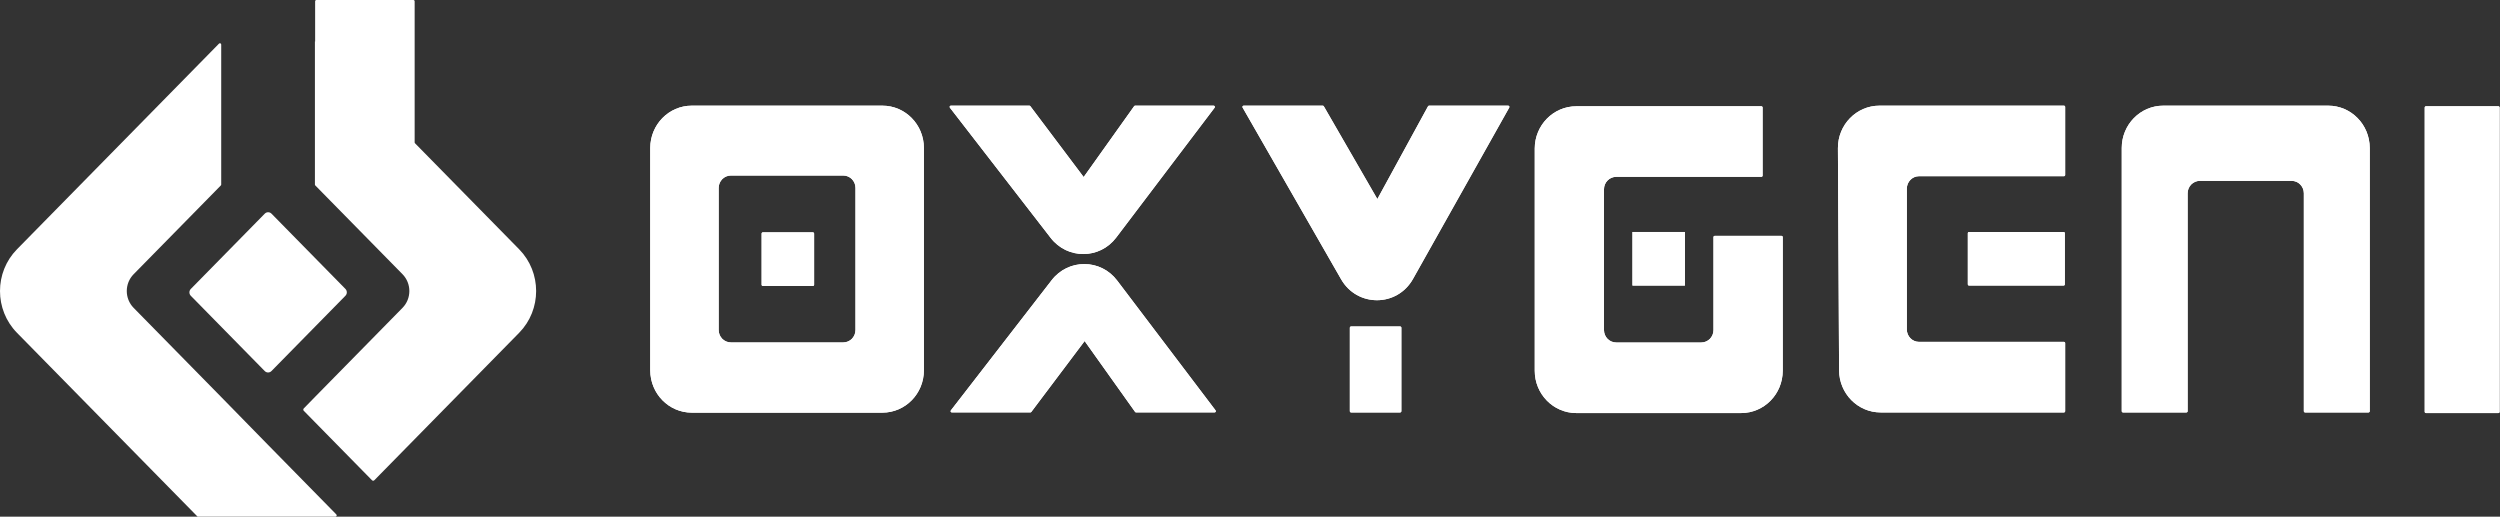 <svg width="150" height="31" viewBox="0 0 150 31" fill="none" xmlns="http://www.w3.org/2000/svg">
<rect x="0" y="0" width="150" height="31" fill="#333333" stroke="none"/>
<g clip-path="url(#clip0_255_634)">
<path fill-rule="evenodd" clip-rule="evenodd" d="M41.507 6.34H52.942C54.319 6.34 55.434 7.477 55.434 8.879V22.22C55.434 23.622 54.319 24.759 52.942 24.759H41.507C40.131 24.759 39.015 23.622 39.015 22.22V8.879C39.015 7.477 40.131 6.34 41.507 6.34ZM43.853 10.531C43.448 10.531 43.12 10.865 43.12 11.277V19.8C43.12 20.212 43.448 20.546 43.853 20.546H50.596C51.001 20.546 51.329 20.212 51.329 19.8V11.277C51.329 10.865 51.001 10.531 50.596 10.531H43.853Z" fill="white"/>
<path d="M45.697 14.016C45.697 13.975 45.73 13.941 45.77 13.941H48.774C48.815 13.941 48.847 13.975 48.847 14.016V17.083C48.847 17.124 48.815 17.157 48.774 17.157H45.77C45.73 17.157 45.697 17.124 45.697 17.083V14.016Z" fill="white"/>
<path d="M61.762 6.34H57.051C56.99 6.34 56.956 6.412 56.994 6.461L63.042 14.275C64.046 15.573 65.981 15.563 66.972 14.255L72.877 6.461C72.914 6.412 72.88 6.34 72.819 6.34H68.108C68.084 6.34 68.062 6.352 68.049 6.371L65.02 10.623L61.82 6.37C61.806 6.351 61.785 6.34 61.762 6.34Z" fill="white"/>
<path d="M61.819 24.745H57.109C57.048 24.745 57.013 24.674 57.051 24.625L63.1 16.811C64.104 15.513 66.038 15.523 67.029 16.831L72.935 24.625C72.972 24.674 72.937 24.745 72.877 24.745H68.165C68.142 24.745 68.12 24.734 68.106 24.715L65.078 20.463L61.878 24.716C61.864 24.735 61.842 24.745 61.819 24.745Z" fill="white"/>
<path d="M79.365 6.34H74.62C74.563 6.34 74.528 6.403 74.556 6.453L80.466 16.755C81.434 18.441 83.83 18.43 84.781 16.734L90.555 6.452C90.583 6.402 90.548 6.34 90.491 6.34H85.746C85.719 6.34 85.695 6.355 85.681 6.379L82.641 11.944L79.429 6.377C79.415 6.354 79.391 6.34 79.365 6.34Z" fill="white"/>
<path d="M80.99 19.663C80.99 19.622 81.023 19.589 81.064 19.589H84.009C84.049 19.589 84.082 19.622 84.082 19.663V24.671C84.082 24.712 84.049 24.746 84.009 24.746H81.064C81.023 24.746 80.99 24.712 80.99 24.671V19.663Z" fill="white"/>
<path d="M97.948 13.919H101.095V17.133H97.948V13.919Z" fill="white"/>
<path d="M105.756 6.452V10.535C105.756 10.576 105.723 10.61 105.683 10.61H96.972C96.567 10.61 96.239 10.944 96.239 11.356V19.804C96.239 20.216 96.567 20.55 96.972 20.55H102.076C102.481 20.55 102.809 20.216 102.809 19.804V14.228C102.809 14.186 102.842 14.153 102.882 14.153H106.89C106.931 14.153 106.964 14.186 106.964 14.228V22.244C106.964 23.646 105.848 24.783 104.471 24.783H94.576C93.2 24.783 92.084 23.646 92.084 22.244V8.916C92.084 7.514 93.2 6.377 94.576 6.377H105.683C105.723 6.377 105.756 6.411 105.756 6.452Z" fill="white"/>
<path d="M118.069 13.994C118.069 13.952 118.101 13.919 118.142 13.919H123.817C123.858 13.919 123.89 13.952 123.89 13.994V17.058C123.89 17.099 123.858 17.133 123.817 17.133H118.142C118.101 17.133 118.069 17.099 118.069 17.058V13.994Z" fill="white"/>
<path d="M123.91 6.415V10.498C123.91 10.539 123.878 10.572 123.837 10.572H115.143C114.738 10.572 114.41 10.907 114.41 11.319V19.767C114.41 20.179 114.738 20.513 115.143 20.513H123.837C123.878 20.513 123.91 20.547 123.91 20.588V24.671C123.91 24.712 123.878 24.746 123.837 24.746H112.837C111.466 24.746 110.353 23.617 110.345 22.221L110.275 8.893C110.268 7.485 111.386 6.34 112.768 6.34H123.837C123.878 6.34 123.91 6.374 123.91 6.415Z" fill="white"/>
<path d="M138.23 24.671C138.23 24.712 138.263 24.746 138.304 24.746H142.111C142.151 24.746 142.184 24.712 142.184 24.671V8.879C142.184 7.477 141.068 6.34 139.692 6.34H129.796C128.42 6.34 127.304 7.477 127.304 8.879V24.671C127.304 24.712 127.337 24.746 127.378 24.746H131.184C131.225 24.746 131.258 24.712 131.258 24.671V11.598C131.258 11.185 131.586 10.851 131.991 10.851H137.498C137.902 10.851 138.23 11.185 138.23 11.598V24.671Z" fill="white"/>
<path d="M145.482 6.452C145.482 6.411 145.516 6.377 145.556 6.377H149.902C149.943 6.377 149.976 6.411 149.976 6.452V24.708C149.976 24.749 149.943 24.783 149.902 24.783H145.556C145.516 24.783 145.482 24.749 145.482 24.708V6.452Z" fill="white"/>
<path fill-rule="evenodd" clip-rule="evenodd" d="M41.507 6.34H52.942C54.319 6.34 55.434 7.477 55.434 8.879V22.22C55.434 23.622 54.319 24.759 52.942 24.759H41.507C40.131 24.759 39.015 23.622 39.015 22.22V8.879C39.015 7.477 40.131 6.34 41.507 6.34ZM43.853 10.531C43.448 10.531 43.12 10.865 43.12 11.277V19.8C43.12 20.212 43.448 20.546 43.853 20.546H50.596C51.001 20.546 51.329 20.212 51.329 19.8V11.277C51.329 10.865 51.001 10.531 50.596 10.531H43.853Z" fill="white"/>
<path d="M45.697 14.016C45.697 13.975 45.73 13.941 45.77 13.941H48.774C48.815 13.941 48.847 13.975 48.847 14.016V17.083C48.847 17.124 48.815 17.157 48.774 17.157H45.77C45.73 17.157 45.697 17.124 45.697 17.083V14.016Z" fill="white"/>
<path d="M61.762 6.34H57.051C56.99 6.34 56.956 6.412 56.994 6.461L63.042 14.275C64.046 15.573 65.981 15.563 66.972 14.255L72.877 6.461C72.914 6.412 72.88 6.34 72.819 6.34H68.108C68.084 6.34 68.062 6.352 68.049 6.371L65.02 10.623L61.82 6.37C61.806 6.351 61.785 6.34 61.762 6.34Z" fill="white"/>
<path d="M61.819 24.745H57.109C57.048 24.745 57.013 24.674 57.051 24.625L63.1 16.811C64.104 15.513 66.038 15.523 67.029 16.831L72.935 24.625C72.972 24.674 72.937 24.745 72.877 24.745H68.165C68.142 24.745 68.12 24.734 68.106 24.715L65.078 20.463L61.878 24.716C61.864 24.735 61.842 24.745 61.819 24.745Z" fill="white"/>
<path d="M79.365 6.34H74.62C74.563 6.34 74.528 6.403 74.556 6.453L80.466 16.755C81.434 18.441 83.829 18.43 84.781 16.734L90.555 6.452C90.583 6.402 90.548 6.34 90.491 6.34H85.746C85.719 6.34 85.695 6.355 85.681 6.379L82.641 11.944L79.429 6.377C79.415 6.354 79.391 6.34 79.365 6.34Z" fill="white"/>
<path d="M80.99 19.663C80.99 19.622 81.023 19.589 81.064 19.589H84.009C84.049 19.589 84.082 19.622 84.082 19.663V24.671C84.082 24.712 84.049 24.746 84.009 24.746H81.064C81.023 24.746 80.99 24.712 80.99 24.671V19.663Z" fill="white"/>
<path d="M97.948 13.919H101.095V17.133H97.948V13.919Z" fill="white"/>
<path d="M105.756 6.452V10.535C105.756 10.576 105.723 10.61 105.683 10.61H96.972C96.567 10.61 96.239 10.944 96.239 11.356V19.804C96.239 20.216 96.567 20.55 96.972 20.55H102.076C102.481 20.55 102.809 20.216 102.809 19.804V14.228C102.809 14.186 102.842 14.153 102.882 14.153H106.89C106.931 14.153 106.964 14.186 106.964 14.228V22.244C106.964 23.646 105.848 24.783 104.471 24.783H94.576C93.2 24.783 92.084 23.646 92.084 22.244V8.916C92.084 7.514 93.2 6.377 94.576 6.377H105.683C105.723 6.377 105.756 6.411 105.756 6.452Z" fill="white"/>
<path d="M118.069 13.994C118.069 13.952 118.101 13.919 118.142 13.919H123.817C123.858 13.919 123.89 13.952 123.89 13.994V17.058C123.89 17.099 123.858 17.133 123.817 17.133H118.142C118.101 17.133 118.069 17.099 118.069 17.058V13.994Z" fill="white"/>
<path d="M123.91 6.415V10.498C123.91 10.539 123.878 10.572 123.837 10.572H115.143C114.738 10.572 114.41 10.907 114.41 11.319V19.767C114.41 20.179 114.738 20.513 115.143 20.513H123.837C123.878 20.513 123.91 20.547 123.91 20.588V24.671C123.91 24.712 123.878 24.746 123.837 24.746H112.837C111.466 24.746 110.353 23.617 110.345 22.221L110.275 8.893C110.268 7.485 111.386 6.34 112.768 6.34H123.837C123.878 6.34 123.91 6.374 123.91 6.415Z" fill="white"/>
<path d="M138.23 24.671C138.23 24.712 138.263 24.746 138.304 24.746H142.111C142.151 24.746 142.184 24.712 142.184 24.671V8.879C142.184 7.477 141.068 6.34 139.692 6.34H129.796C128.42 6.34 127.304 7.477 127.304 8.879V24.671C127.304 24.712 127.337 24.746 127.378 24.746H131.184C131.225 24.746 131.258 24.712 131.258 24.671V11.598C131.258 11.185 131.586 10.851 131.991 10.851H137.498C137.902 10.851 138.23 11.185 138.23 11.598V24.671Z" fill="white"/>
<path d="M145.482 6.452C145.482 6.411 145.516 6.377 145.556 6.377H149.902C149.943 6.377 149.976 6.411 149.976 6.452V24.708C149.976 24.749 149.943 24.783 149.902 24.783H145.556C145.516 24.783 145.482 24.749 145.482 24.708V6.452Z" fill="white"/>
<path d="M11.448 17.747L15.885 22.264C15.996 22.377 16.176 22.377 16.287 22.264L20.726 17.745C20.837 17.632 20.837 17.449 20.726 17.336L16.289 12.819C16.178 12.706 15.998 12.706 15.887 12.819L11.448 17.338C11.337 17.451 11.337 17.634 11.448 17.747Z" fill="white"/>
<path d="M24.879 0.079C24.879 0.035 24.845 0 24.802 0H18.986C18.943 0 18.908 0.035 18.908 0.079V2.495L18.895 2.482V11.071C18.895 11.092 18.904 11.112 18.918 11.127L24.151 16.453C24.698 17.011 24.698 17.914 24.151 18.471L18.895 23.821L18.226 24.506C18.188 24.545 18.188 24.608 18.226 24.647L22.32 28.815C22.359 28.854 22.421 28.854 22.459 28.815L31.148 19.969C32.508 18.585 32.508 16.34 31.148 14.956L24.902 8.597C24.887 8.582 24.879 8.562 24.879 8.541V0.079Z" fill="white"/>
<path d="M13.273 23.822L16.084 26.695L20.18 30.866C20.229 30.915 20.195 31 20.126 31H11.856L1.02 19.97C-0.34 18.585 -0.34 16.34 1.02 14.956L7.147 8.719L13.141 2.617C13.189 2.567 13.273 2.603 13.273 2.673V11.071C13.273 11.092 13.265 11.112 13.25 11.127L11.594 12.813L8.017 16.454C7.47 17.011 7.47 17.914 8.017 18.471L13.273 23.822Z" fill="white"/>
</g>
<defs>
<clipPath id="clip0_255_634">
<rect width="150" height="31" fill="white"/>
</clipPath>
</defs>
</svg>
